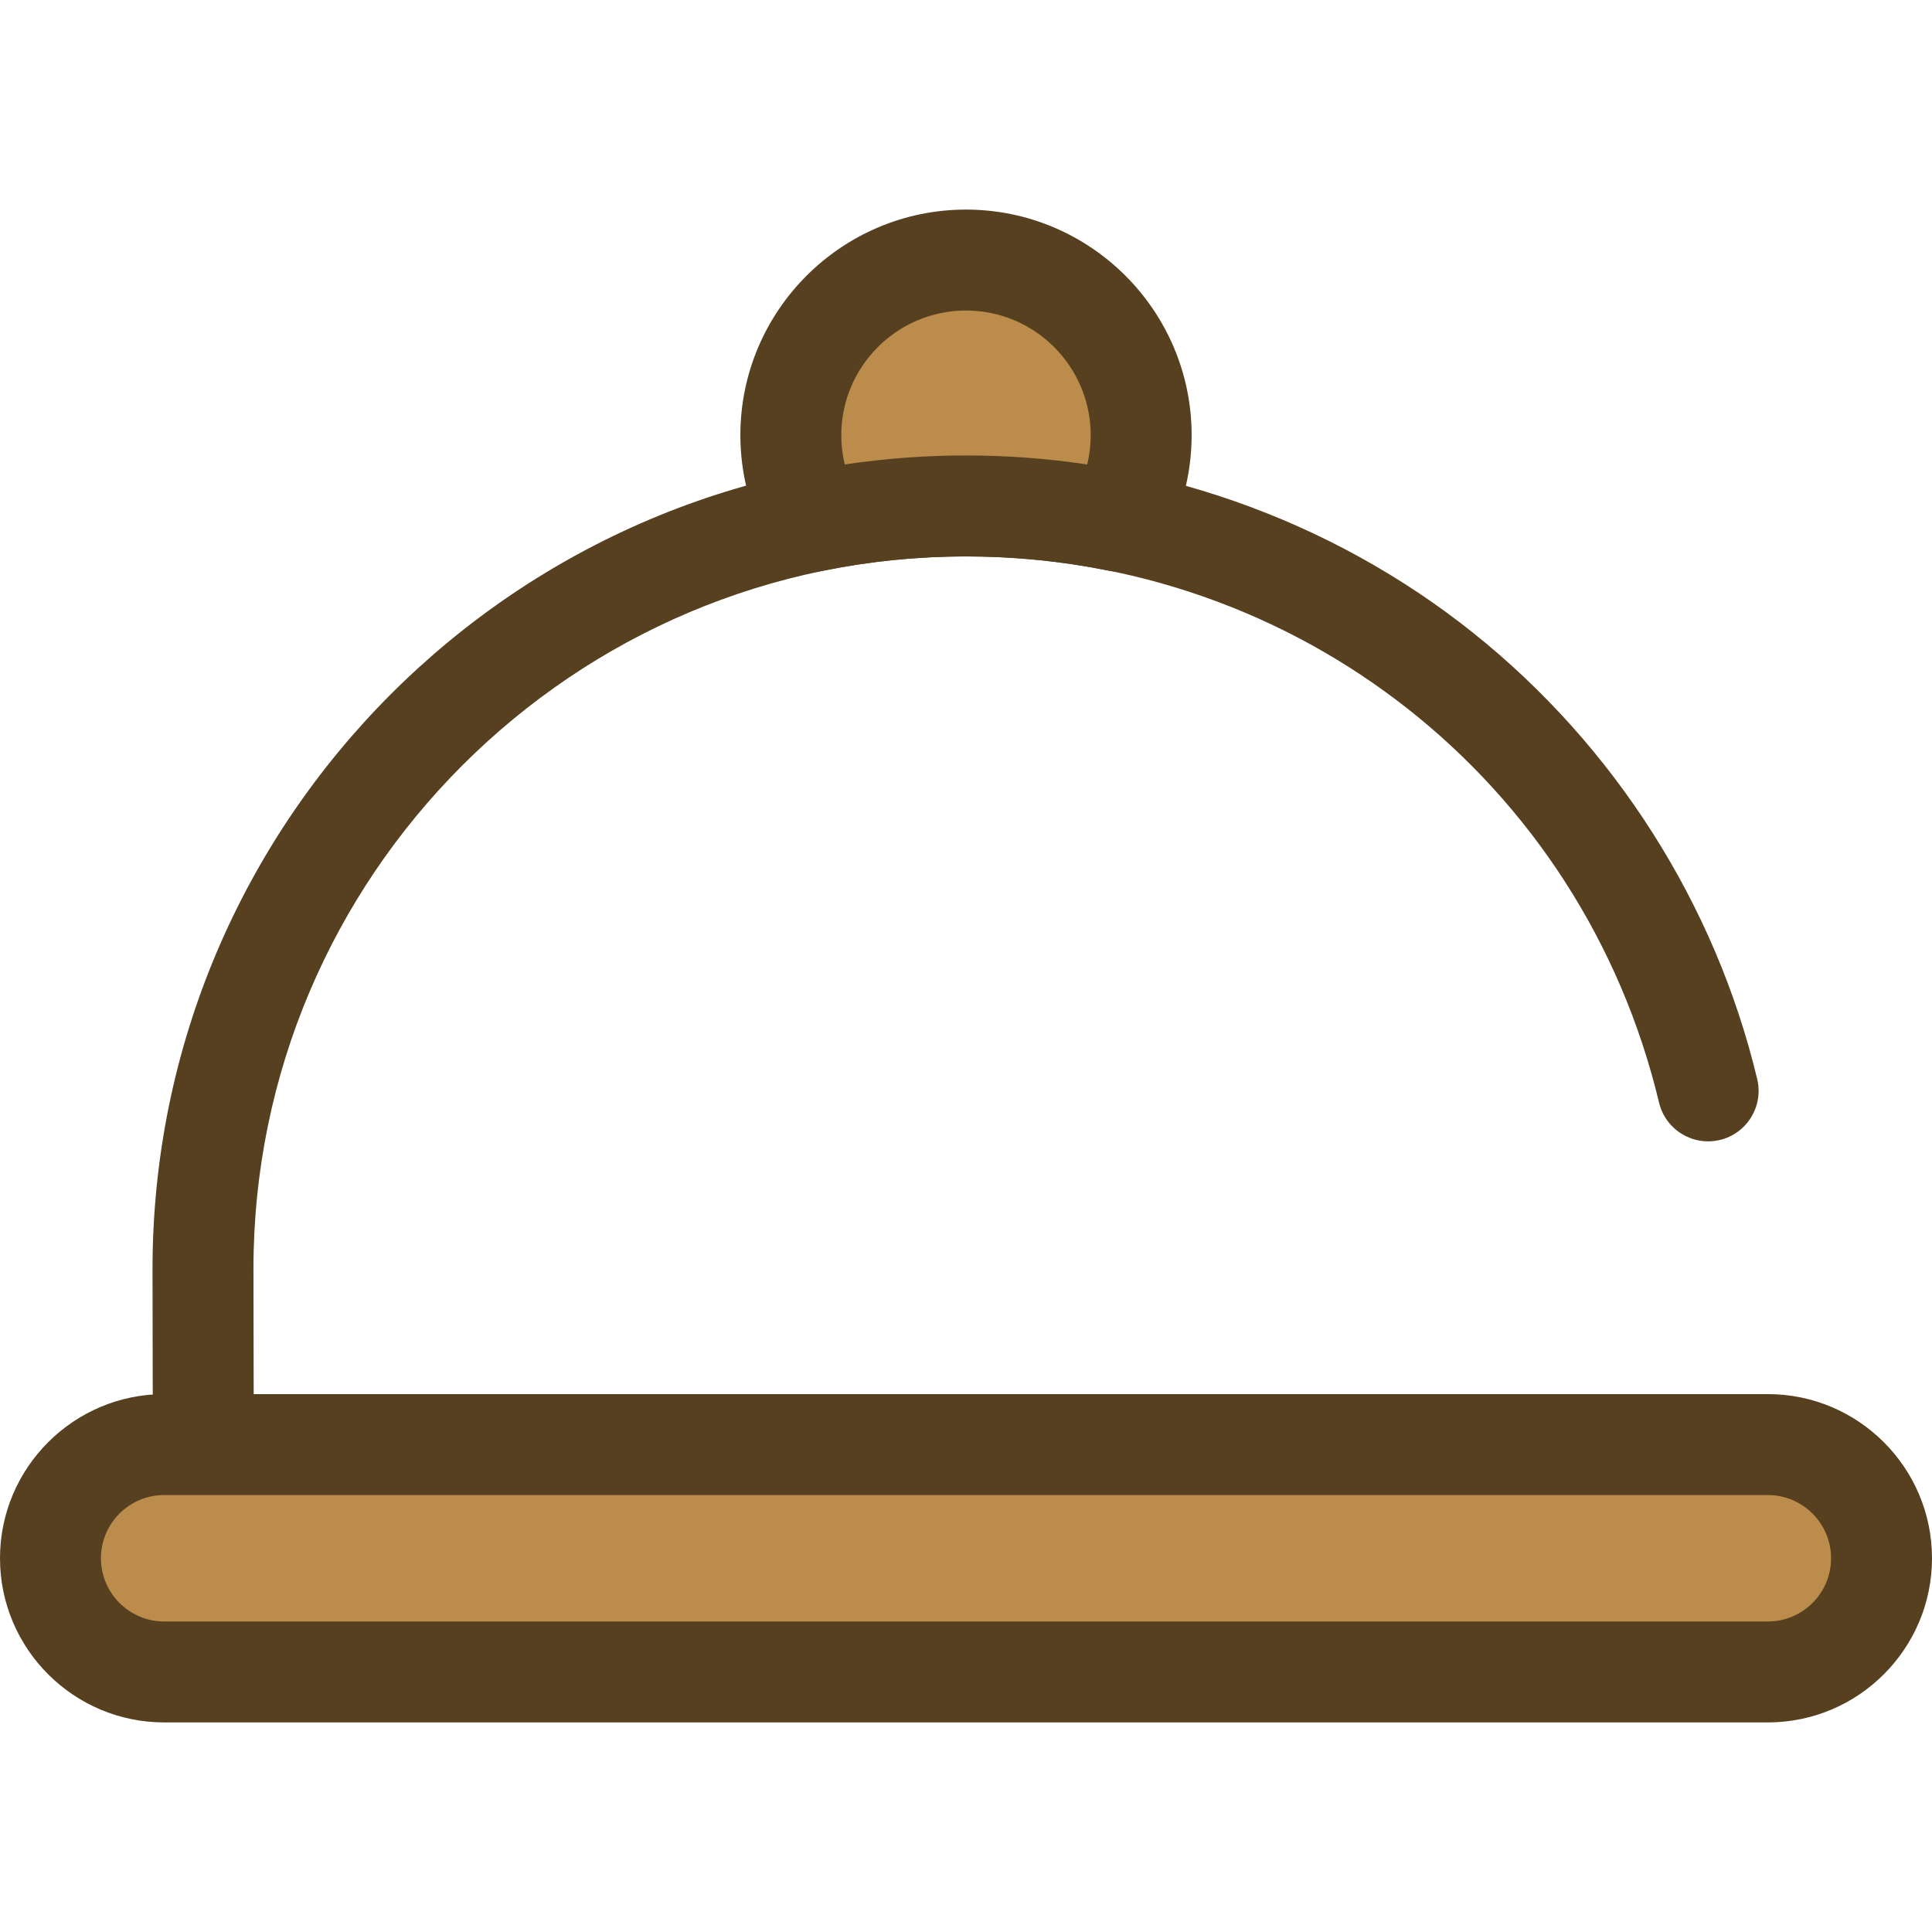 <svg xmlns="http://www.w3.org/2000/svg" xmlns:xlink="http://www.w3.org/1999/xlink" height="800px" width="800px" version="1.1" id="Layer_1" viewBox="0 0 512 512" xml:space="preserve">
  <path style="fill:#574020;" d="M53.966,405.224c-7.133,0-13.047-5.585-13.348-12.77c-0.143-3.425-0.199-55.659-0.199-56.173  c0-118.872,96.709-215.582,215.582-215.582c48.738,0,96.505,16.725,134.5,47.094c37.408,29.899,64.108,71.873,75.179,118.191  c1.717,7.185-2.714,14.4-9.897,16.118c-7.173,1.713-14.402-2.714-16.118-9.898c-20.376-85.231-95.9-144.757-183.665-144.757  c-104.123,0-188.833,84.71-188.833,188.833c0,5.751,0.076,51.956,0.177,55.095c0.237,7.357-5.516,13.567-12.872,13.839  C54.304,405.222,54.134,405.224,53.966,405.224z"/>
  <path style="fill:#bc8c4c;" d="M256.001,134.073c13.851,0,27.374,1.396,40.442,4.048c3.801-6.733,5.98-14.502,5.98-22.783  c0-25.638-20.784-46.421-46.421-46.421c-25.638,0-46.421,20.784-46.421,46.421c0,8.283,2.179,16.052,5.98,22.783  C228.626,135.469,242.15,134.073,256.001,134.073z"/>
  <path style="fill:#574020;" d="M296.444,151.497c-0.881,0-1.773-0.087-2.663-0.267c-24.72-5.018-50.844-5.018-75.562,0  c-5.677,1.153-11.457-1.483-14.307-6.532c-5.044-8.931-7.708-19.084-7.708-29.358c0-32.972,26.824-59.796,59.796-59.796  c32.971,0,59.796,26.824,59.796,59.796c0,10.277-2.666,20.43-7.71,29.361C305.683,148.955,301.198,151.497,296.444,151.497z   M256.001,120.699c10.758,0,21.524,0.8,32.125,2.383c0.61-2.526,0.921-5.128,0.921-7.745c0-18.223-14.824-33.047-33.047-33.047  s-33.047,14.824-33.047,33.047c0,2.616,0.312,5.217,0.921,7.745C234.477,121.498,245.241,120.699,256.001,120.699z"/>
  <path style="fill:#bc8c4c;" d="M468.498,443.082H43.502c-16.57,0-30.127-13.558-30.127-30.127l0,0  c0-16.57,13.558-30.127,30.127-30.127h424.996c16.57,0,30.127,13.558,30.127,30.127l0,0  C498.626,429.524,485.069,443.082,468.498,443.082z"/>
  <path style="fill:#574020;" d="M468.498,456.457H43.502C19.515,456.457,0,436.942,0,412.955c0-23.987,19.515-43.502,43.502-43.502  H468.5c23.987,0,43.5,19.515,43.5,43.5C512,436.939,492.485,456.457,468.498,456.457z M43.502,396.203  c-9.238,0-16.753,7.515-16.753,16.751c0,9.236,7.515,16.753,16.753,16.753H468.5c9.236,0,16.751-7.515,16.751-16.751  c0-9.236-7.515-16.753-16.751-16.753H43.502z"/>
  </svg>